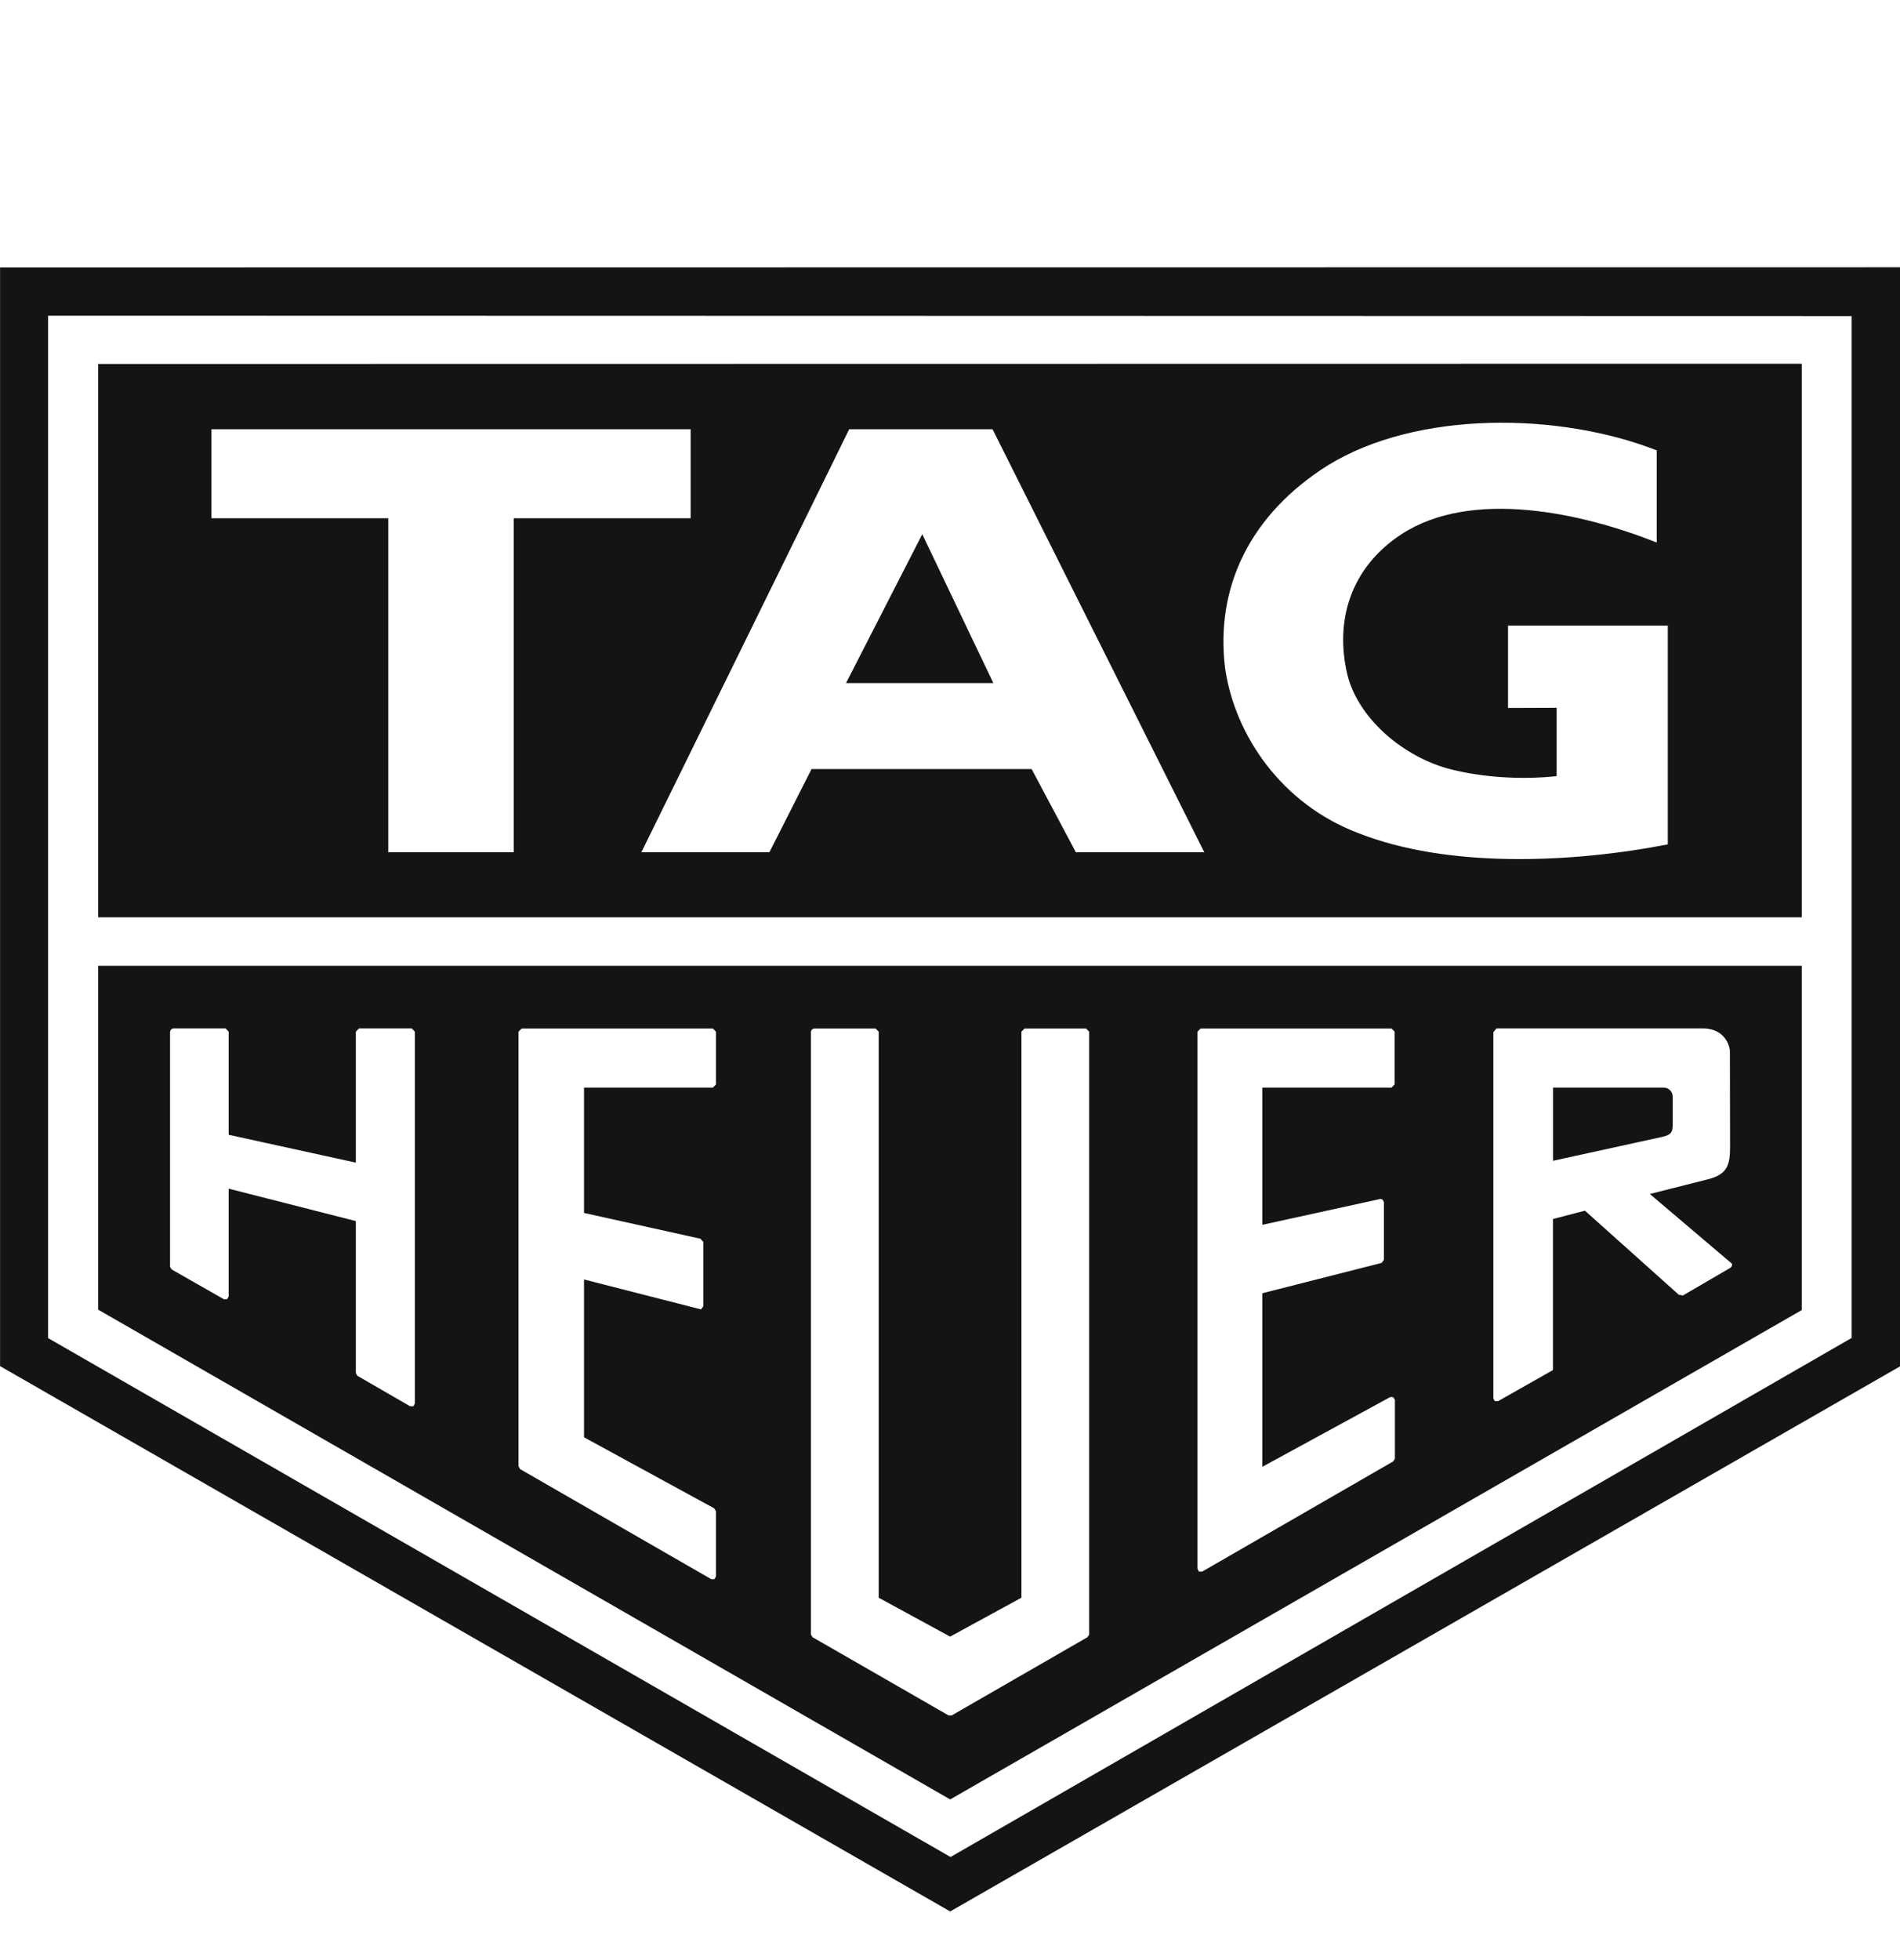 <svg width="32" height="33" viewBox="0 0 32 33" fill="none" xmlns="http://www.w3.org/2000/svg">
<g clip-path="url(#clip0_81_1410)">
<path d="M32.001 23.004L16.003 32.181L0.001 23V4.503L32.001 4.5V23.004ZM0.81 22.528L15.989 31.253L15.995 31.26H16.017L31.171 22.534L31.185 22.528V5.322L0.841 5.315H0.81V22.528ZM30.346 22.056L16.003 30.295L1.653 22.049V16.26H30.346V22.056ZM13.675 17.331L13.657 17.369V27.519L13.685 27.564L15.975 28.88H16.03L18.315 27.564L18.344 27.52V17.369L18.291 17.316H17.256L17.203 17.369V26.899L16.002 27.554L14.799 26.899V17.369L14.746 17.316H13.71L13.675 17.331ZM8.733 17.369V24.684L8.758 24.733L11.981 26.588H12.03L12.059 26.543V25.443L12.03 25.395L9.836 24.198V21.541L11.807 22.045L11.845 21.993V20.908L11.796 20.855L9.836 20.421V18.311H12.006L12.059 18.258V17.369L12.006 17.316H8.786L8.733 17.369ZM20.168 17.369V26.409L20.192 26.459H20.248L23.465 24.604L23.493 24.559V23.567L23.465 23.523L23.416 23.52L21.26 24.695V21.773L23.27 21.262L23.308 21.209V20.239L23.286 20.197L23.255 20.184L21.26 20.621V18.311H23.436L23.489 18.258V17.369L23.436 17.316H20.221L20.168 17.369ZM2.882 17.331L2.864 17.369V21.328L2.892 21.373L3.771 21.874H3.823L3.851 21.828V20.012L5.993 20.558V23.116L6.018 23.162L6.907 23.676H6.963L6.987 23.631V17.369L6.935 17.314H6.046L5.993 17.369V19.574L3.851 19.105V17.369L3.799 17.314H2.916L2.882 17.331ZM25.151 17.38V23.543L25.176 23.589H25.232L26.149 23.07L26.155 23.061V20.523L26.694 20.383L28.273 21.797L28.343 21.811L29.148 21.342L29.172 21.307L29.169 21.275L27.787 20.102L28.763 19.855C29.088 19.774 29.141 19.62 29.138 19.291L29.135 17.681C29.096 17.45 28.924 17.314 28.68 17.314H25.204L25.151 17.38ZM28.025 18.311C28.106 18.311 28.172 18.381 28.172 18.465V18.938C28.172 19.046 28.154 19.102 28.011 19.137L26.156 19.543V18.311H28.025ZM30.346 15.444H1.653V6.128L30.346 6.124V15.444ZM27.903 7.583C26.262 6.939 23.868 6.908 22.363 7.835C21.069 8.65 20.462 9.869 20.634 11.255C20.799 12.385 21.59 13.54 22.877 14.026C24.382 14.621 26.468 14.531 28.089 14.216V10.533H25.398V11.919L26.217 11.916V13.067C25.597 13.134 24.911 13.085 24.355 12.931C23.571 12.7 22.864 12.06 22.692 11.356C22.479 10.457 22.741 9.561 23.599 8.997C24.792 8.217 26.661 8.64 27.903 9.134V7.583ZM3.561 8.725H6.539V14.349H8.653V8.725H11.632V7.227H3.561V8.725ZM10.802 14.349H12.958L13.668 12.948H17.375L18.12 14.349H20.283L16.717 7.227H14.302L10.802 14.349ZM16.73 11.5H14.249L15.533 8.994L16.73 11.5Z" fill="#141414"/>
</g>
<defs>
<clipPath id="clip0_81_1410">
<rect width="32" height="32" fill="white" transform="translate(0 0.5)"/>
</clipPath>
</defs>
</svg>
